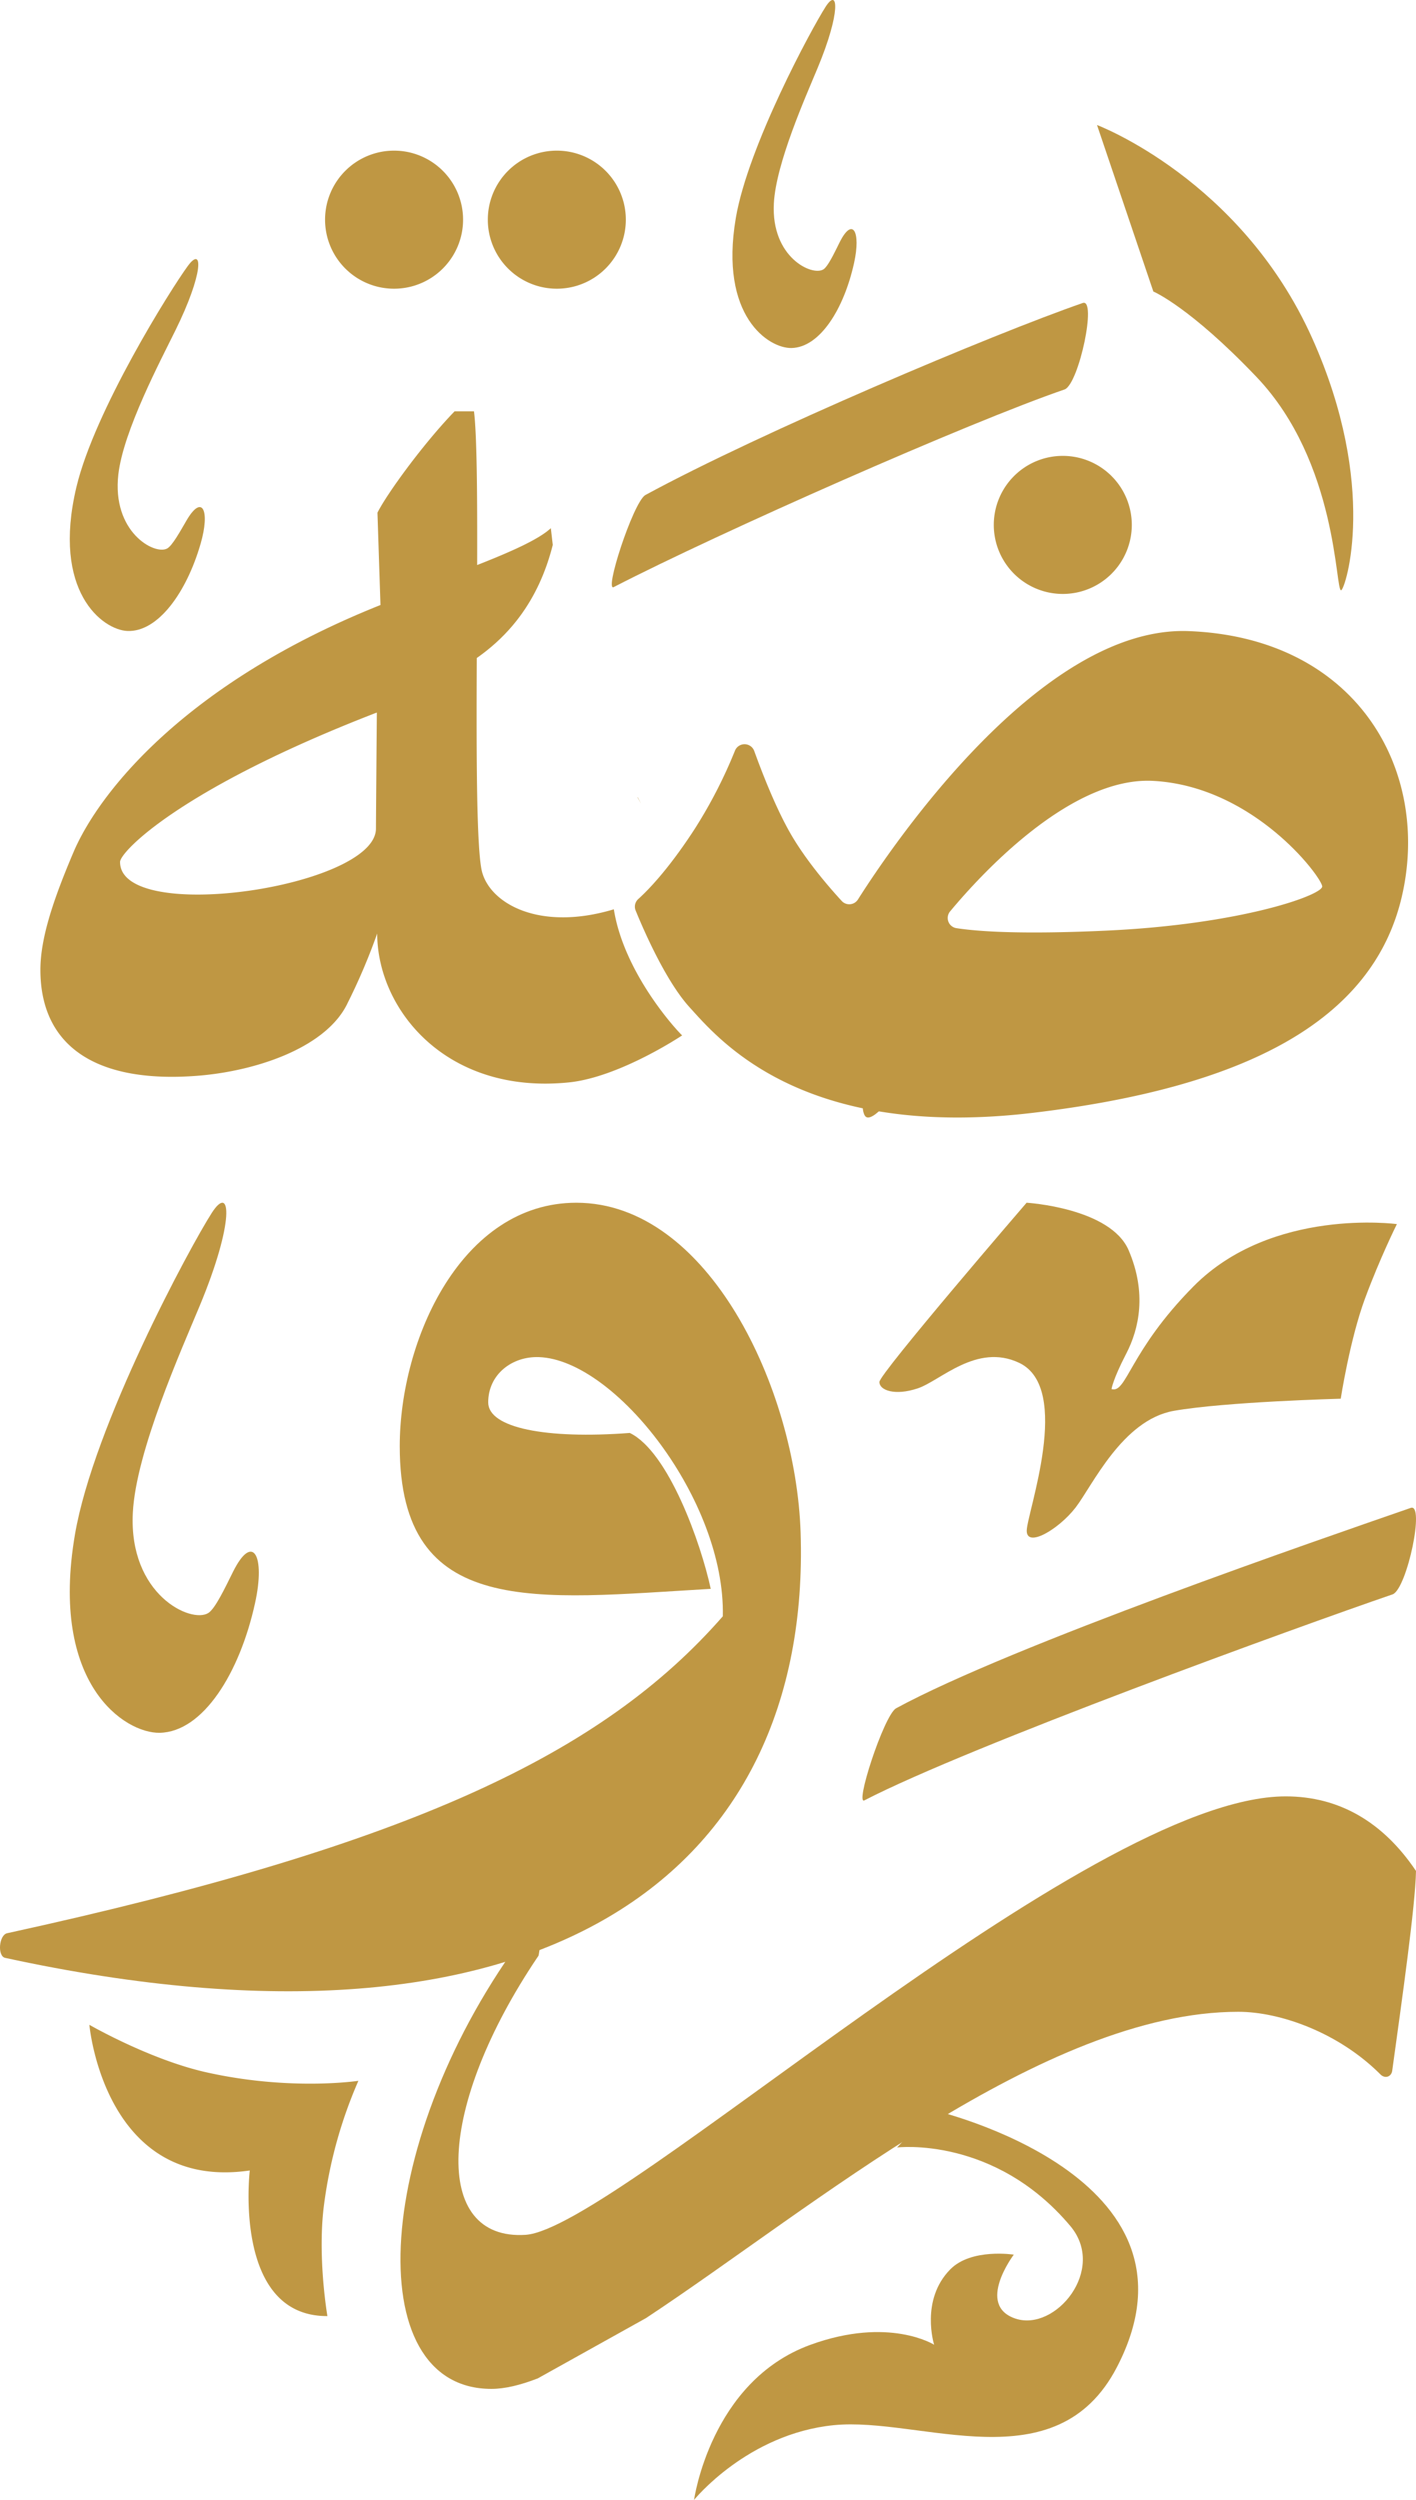 <svg xmlns="http://www.w3.org/2000/svg" width="612.346" height="1080.626" viewBox="0 0 612.346 1080.626"><g opacity="0.997"><path d="M490.141,852.232c45.425-23.412,186.9-74.783,228.376-89,6.168-2.89,13.9-39.646,7.658-37.308-38.59,13.368-172.517,59.42-222.62,86.661C498.258,815.934,485.372,855.58,490.141,852.232Z" transform="translate(-116.135 -74.098)" fill="#bf9743"/><path d="M390.669,370.679c45.424-23.412,153.444-71.161,194.925-85.378,6.167-2.89,13.9-39.645,7.658-37.306-38.591,13.367-139.068,55.8-189.17,83.039C398.785,334.381,385.9,374.027,390.669,370.679Z" transform="translate(-125.066 -117.006)" fill="#bf9743"/><path d="M224.98,343.637c-2.724,4.68-6.1,10.8-8.312,12.019-5.477,3-24.02-7.183-21.1-32.126,2.168-18.689,18.135-48.9,24.532-61.88,12.415-25.077,12.1-37.059,5.544-28.181-7.248,9.821-40.336,62.539-48.205,95.562-10.8,45.357,11.391,61.793,21.976,62.275,13.268.6,25.652-16.67,31.722-37.728C235.325,339.129,231.811,331.847,224.98,343.637Z" transform="translate(-144.376 -118.561)" fill="#bf9743"/><path d="M483.828,232.609c-2.237,4.491-4.994,10.353-6.965,11.614-4.886,3.1-22.645-5.2-21.446-28.443.882-17.414,13.835-46.312,18.972-58.7,9.975-23.936,8.967-35,3.435-26.394-6.114,9.517-33.549,60.258-38.843,91.27-7.264,42.594,14.245,56.461,24.062,56.273,12.307-.238,22.723-16.957,27.072-36.8C493.126,227.819,489.438,221.3,483.828,232.609Z" transform="translate(-120.767 -127.788)" fill="#bf9743"/><path d="M688.584,840.331c-86.407,0-289.363,186.977-328.7,189.53-40.572,2.634-38.574-55.479,5.583-120.652,0,.362,3.8-18.5-5.465-9.849-66.3,88.3-72.446,197.1-14.885,197.1,5.834,0,12.572-1.654,20.033-4.538l46.855-26.1c71.523-47.21,172.079-132.374,256.087-132.374,18.125,0,43.472,9.03,61.484,27.089,1.917,1.927,4.709,1.081,5.079-1.62,4.073-29.63,10-71.129,10.285-86.345C730.775,851.482,711.789,840.331,688.584,840.331Z" transform="translate(-132.594 -63.817)" fill="#bf9743"/><path d="M396.081,604.859c-49.55,0-76.349,59.038-76.349,105.241,0,74.922,58.685,66.051,134.488,61.668-4.285-19.893-18.319-59.316-35-67.394-36.241,2.743-61.236-2.158-61.236-13.207,0-12.09,10.3-20,21.969-19.576,32.979,1.193,80.654,61.993,79.484,112.045C407.5,843.007,324.8,882.457,149.943,920.628c-3.554.777-4.288,9.908-.859,10.649,232.87,50.572,348.813-36.632,344-183.886C491.039,685.138,453.121,604.859,396.081,604.859Z" transform="translate(-146.861 -84.957)" fill="#bf9743"/><path d="M305.694,247.224a29.842,29.842,0,1,0-29.842-29.844A29.843,29.843,0,0,0,305.694,247.224Z" transform="translate(-135.28 -122.423)" fill="#bf9743"/><path d="M571.055,308.612A29.842,29.842,0,1,0,600.9,338.456,29.843,29.843,0,0,0,571.055,308.612Z" transform="translate(-111.457 -111.554)" fill="#bf9743"/><path d="M400.121,217.38a29.842,29.842,0,1,0-29.844,29.844A29.842,29.842,0,0,0,400.121,217.38Z" transform="translate(-129.482 -122.423)" fill="#bf9743"/><path d="M213.432,833.99c18.744-.362,34.609-25.825,41.234-56.042,4.582-20.738-1.033-30.673-9.577-13.44-3.409,6.839-7.609,15.768-10.609,17.688-7.44,4.729-34.488-7.919-32.664-43.321,1.344-26.521,21.073-70.538,28.9-89.4,15.191-36.456,13.656-53.3,5.232-40.2-9.312,14.5-51.1,91.779-59.161,139.011C165.719,813.157,198.48,834.277,213.432,833.99Z" transform="translate(-144.376 -84.957)" fill="#bf9743"/><path d="M421.2,457.75c-.019.044-.045.088-.063.131l1.518,2.681C421.762,458.822,421.2,457.75,421.2,457.75ZM410.875,506.2c-31.828,9.569-53.181-2.22-56.97-16.086-2.436-9.327-2.486-49.977-2.3-92.536,13.279-9.323,26.545-23.867,32.861-48.894l-.841-7.233c-5.342,5.008-18.113,10.529-31.851,15.936.075-30.143-.1-56.237-1.381-66.439H342C328.407,305,312.631,326.76,308.655,334.759l1.3,39.91c-83.529,33.3-121.658,80.578-132.84,107.042-8.332,19.641-14.222,36.609-14.222,50.654,0,32.846,23.877,49.689,69.611,45.657,25.829-2.4,54.515-12.811,63.237-31.282a264.335,264.335,0,0,0,12.8-30.068c.054,32.931,29.932,69.716,82.829,64.361,22-2.227,49.043-20.325,49.043-20.325C437.725,558.2,415.244,533.664,410.875,506.2ZM308,471.307c0,25.3-110.658,41.689-110.658,14.441h-.007c0-4.342,25.892-31.7,111.054-64.605C308.373,421.839,308,468.558,308,471.307Z" transform="translate(-145.422 -113.139)" fill="#bf9743"/><path d="M638.272,378.125c-63.981-2.461-128.5,93.126-143.007,116a4.435,4.435,0,0,1-7.03.642c-5.4-5.869-15.108-17.075-21.837-28.611-6.315-10.826-12.24-25.86-15.983-36.2a4.467,4.467,0,0,0-8.329-.17,206.064,206.064,0,0,1-17.452,33.9c-11.389,17.559-20.3,26.587-24.339,30.227a4.416,4.416,0,0,0-1.175,4.982c3.293,8.075,12.96,30.447,23.319,41.822,12.784,14.035,48.714,57.585,148.76,45.609,90.566-10.842,146.721-39.126,159.3-93.623S710.934,380.92,638.272,378.125ZM602.407,507.612c-37.347,1.71-55.849.28-64.583-1.088a4.444,4.444,0,0,1-2.708-7.243c12.932-15.54,51.921-58.32,87.784-56.413,43.783,2.329,73.127,41.92,73.127,45.646S661.062,504.926,602.407,507.612Z" transform="translate(-124.243 -105.317)" fill="#bf9743"/><path d="M298.665,955.149s-29.233,4.474-65.653-3.653c-24.537-5.475-50.687-20.558-50.687-20.558s6.4,72.16,69.367,62.97c0,0-7.479,63.111,33.578,62.945,0,0-4.439-25.6-1.458-48.234A196.8,196.8,0,0,1,298.665,955.149Z" transform="translate(-143.677 -55.682)" fill="#bf9743"/><path d="M606.539,249.344l-24.36-71.969s62.24,23.434,93.073,92.182C703.98,333.614,689.615,377.93,687.77,378.5c-2.606.8-1.286-55.159-36.63-92.236C622.236,255.941,606.539,249.344,606.539,249.344Z" transform="translate(-107.779 -123.336)" fill="#bf9743"/><path d="M469.323,552.95S448.75,620.268,454.8,628.966s51.15-66.335,51.15-66.335Z" transform="translate(-80.721 -146.595)" fill="#bf9743"/><path d="M525.438,964.728s122.866,28.209,79.682,111.211c-26.329,50.606-84.977,21.294-122.369,25.027s-60.473,32.31-60.473,32.31,7.094-51.278,50.266-67.021c34.029-12.409,53.556-.051,53.556-.051s-6.12-19.3,6.974-32.581c9.13-9.258,27.473-6.363,27.473-6.363s-16.563,21.846.707,27.641,39.591-21.165,23.735-40.022c-32.826-39.041-74.916-33.948-74.916-33.948Z" transform="translate(-122.134 -52.649)" fill="#bf9743"/><path d="M559.541,746.656c0,7.547,13.861-.667,21.08-9.977s20.206-37.922,42.519-41.859,72.19-5.251,72.19-5.251,3.937-25.594,10.5-43.313S719.612,614.1,719.612,614.1,665.579,606.769,631.672,641c-27.8,28.074-28.9,46.394-35.462,44.425,0,0,.476-3.982,6.367-15.347,5.618-10.838,8.914-26.289,1.04-44.663s-44.135-20.56-44.135-20.56-63.658,73.882-63.658,77.491,6.715,6.047,16.559,2.766,25.463-19.69,43.818-11.075C579.5,684.975,559.541,739.108,559.541,746.656Z" transform="translate(-115.532 -84.957)" fill="#bf9743"/></g></svg>